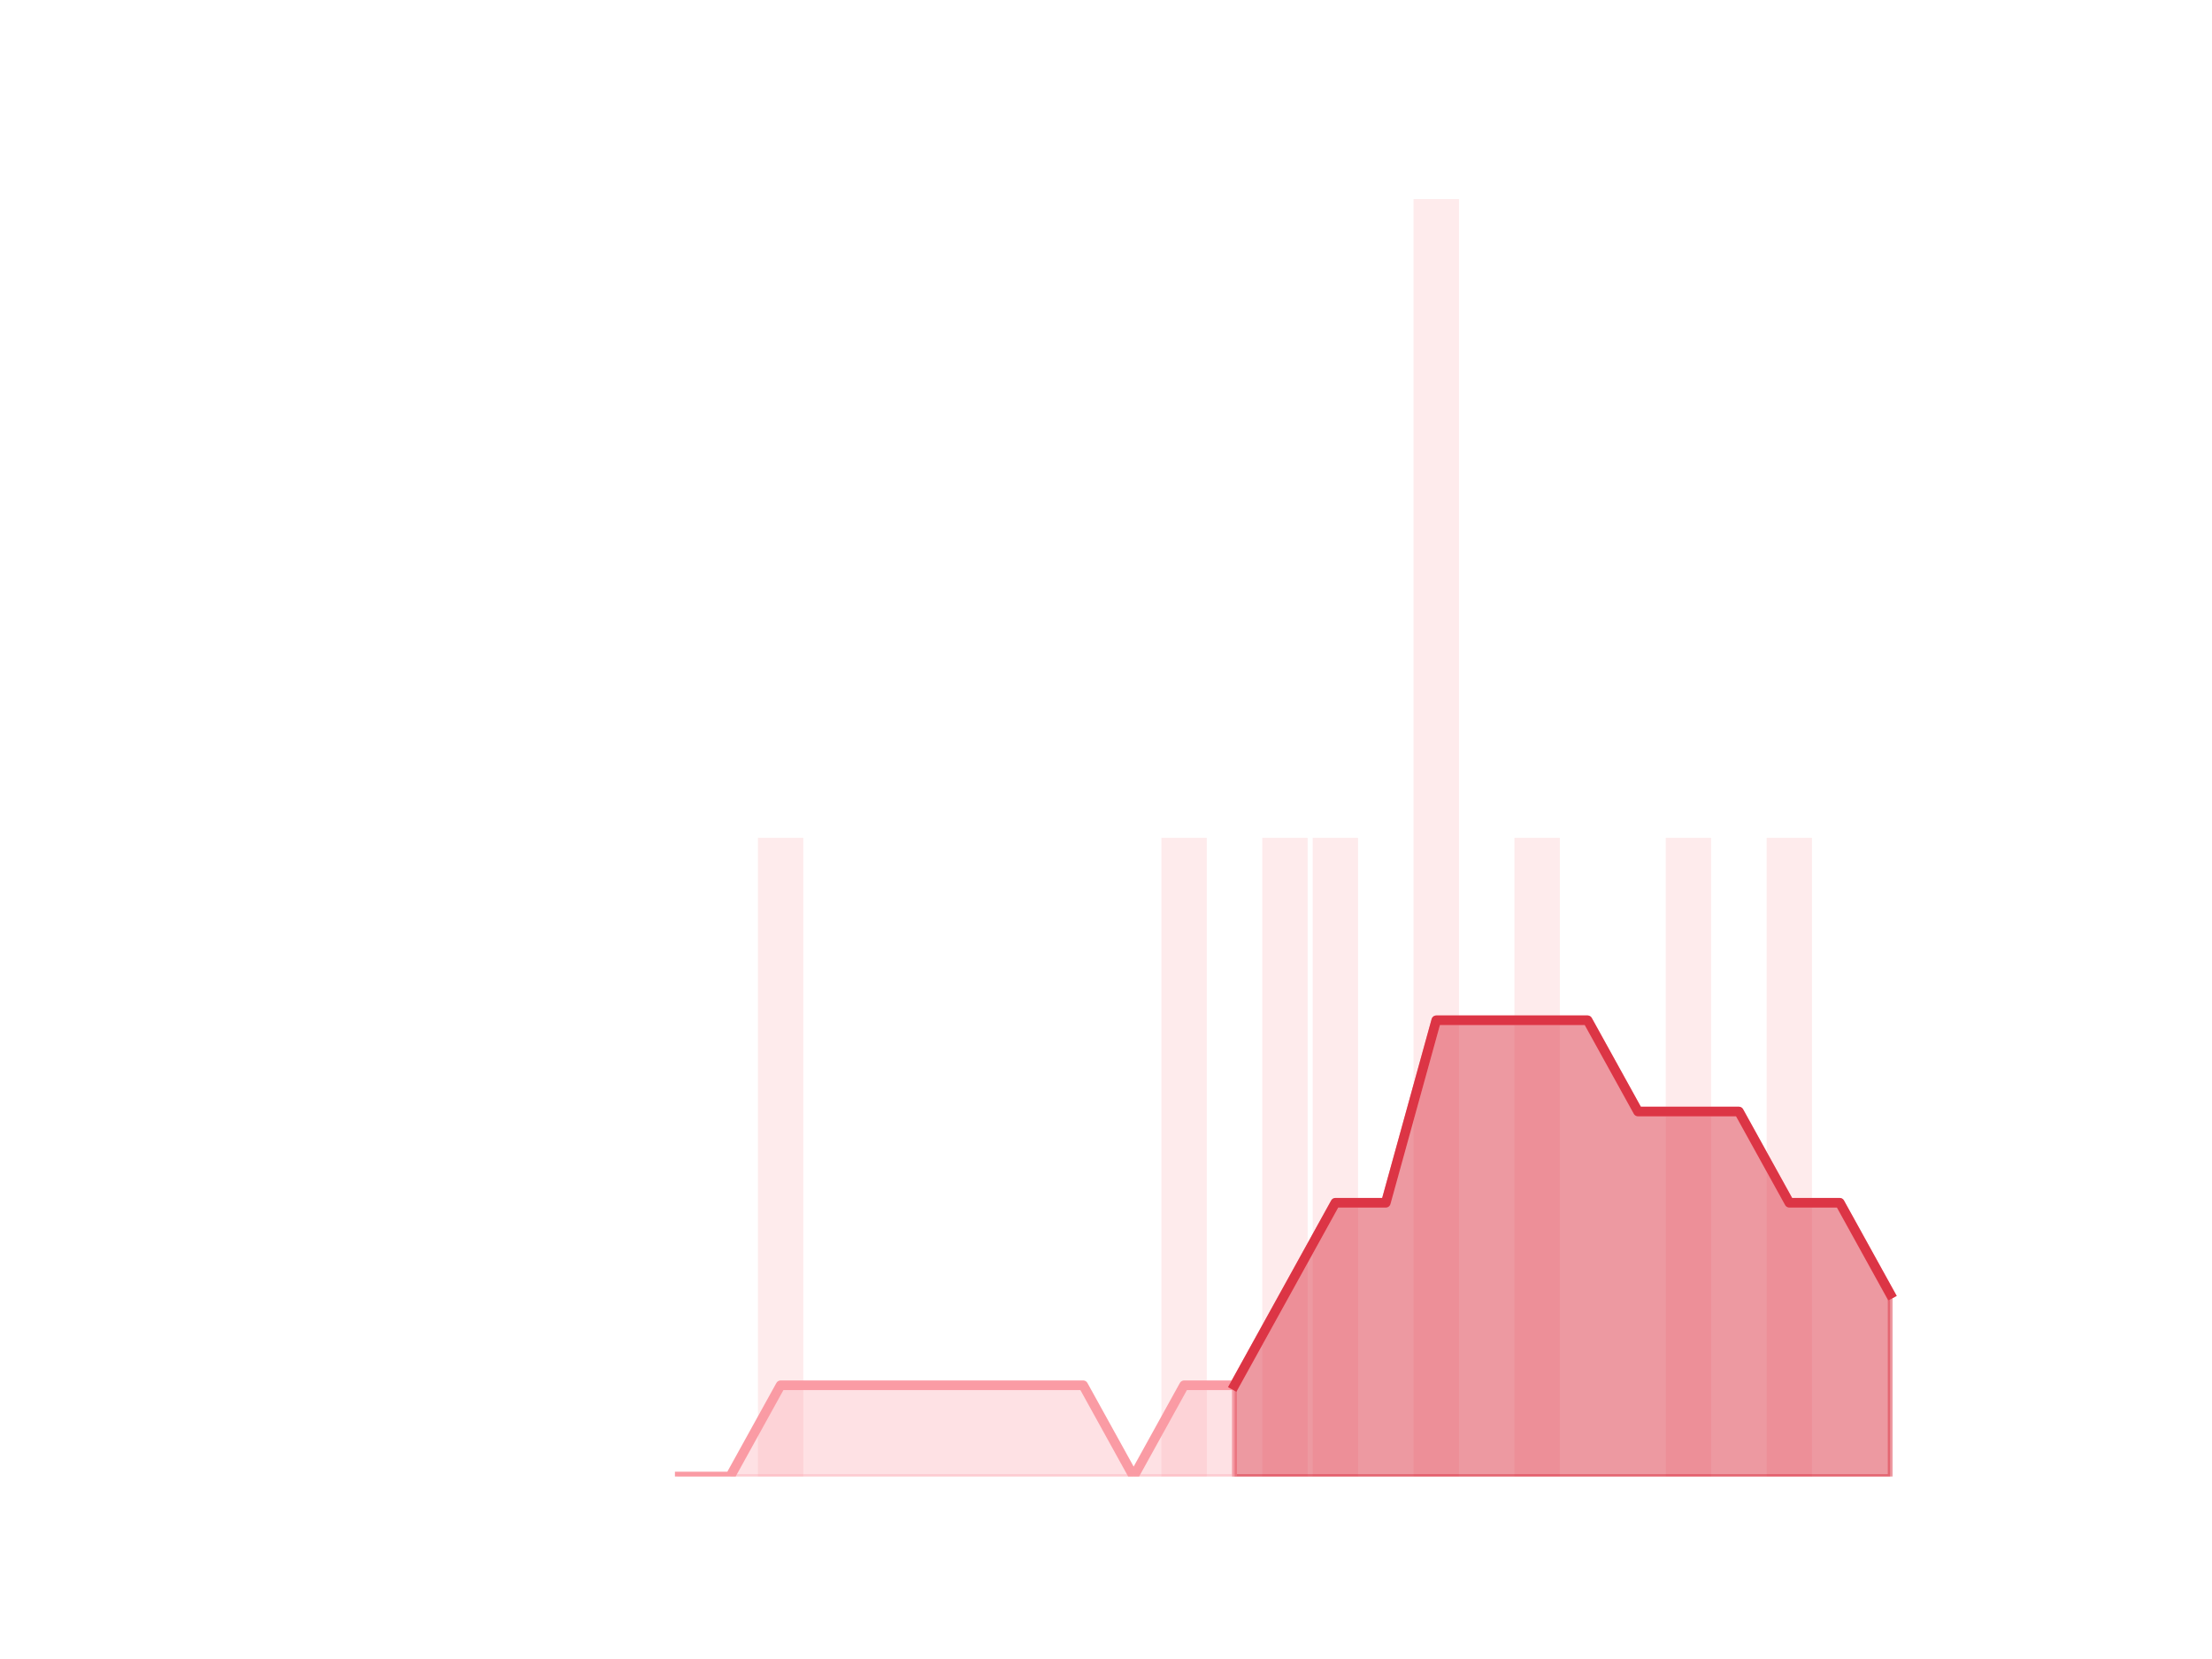 <?xml version="1.0" encoding="utf-8" standalone="no"?>
<!DOCTYPE svg PUBLIC "-//W3C//DTD SVG 1.1//EN"
  "http://www.w3.org/Graphics/SVG/1.1/DTD/svg11.dtd">
<!-- Created with matplotlib (https://matplotlib.org/) -->
<svg height="345.6pt" version="1.1" viewBox="0 0 460.8 345.6" width="460.8pt" xmlns="http://www.w3.org/2000/svg" xmlns:xlink="http://www.w3.org/1999/xlink">
 <defs>
  <style type="text/css">
*{stroke-linecap:butt;stroke-linejoin:round;}
  </style>
 </defs>
 <g id="figure_1">
  <g id="patch_1">
   <path d="M 0 345.6 
L 460.8 345.6 
L 460.8 0 
L 0 0 
z
" style="fill:none;"/>
  </g>
  <g id="axes_1">
   <g id="patch_2">
    <path clip-path="url(#p2006d1f07f)" d="M 73.833 307.584 
L 83.289 307.584 
L 83.289 307.584 
L 73.833 307.584 
z
" style="fill:#fa9ba4;opacity:0.2;"/>
   </g>
   <g id="patch_3">
    <path clip-path="url(#p2006d1f07f)" d="M 84.339 307.584 
L 93.795 307.584 
L 93.795 307.584 
L 84.339 307.584 
z
" style="fill:#fa9ba4;opacity:0.2;"/>
   </g>
   <g id="patch_4">
    <path clip-path="url(#p2006d1f07f)" d="M 94.846 307.584 
L 104.302 307.584 
L 104.302 307.584 
L 94.846 307.584 
z
" style="fill:#fa9ba4;opacity:0.2;"/>
   </g>
   <g id="patch_5">
    <path clip-path="url(#p2006d1f07f)" d="M 105.353 307.584 
L 114.809 307.584 
L 114.809 307.584 
L 105.353 307.584 
z
" style="fill:#fa9ba4;opacity:0.2;"/>
   </g>
   <g id="patch_6">
    <path clip-path="url(#p2006d1f07f)" d="M 115.859 307.584 
L 125.315 307.584 
L 125.315 307.584 
L 115.859 307.584 
z
" style="fill:#fa9ba4;opacity:0.2;"/>
   </g>
   <g id="patch_7">
    <path clip-path="url(#p2006d1f07f)" d="M 126.366 307.584 
L 135.822 307.584 
L 135.822 307.584 
L 126.366 307.584 
z
" style="fill:#fa9ba4;opacity:0.2;"/>
   </g>
   <g id="patch_8">
    <path clip-path="url(#p2006d1f07f)" d="M 136.872 307.584 
L 146.328 307.584 
L 146.328 307.584 
L 136.872 307.584 
z
" style="fill:#fa9ba4;opacity:0.2;"/>
   </g>
   <g id="patch_9">
    <path clip-path="url(#p2006d1f07f)" d="M 147.379 307.584 
L 156.835 307.584 
L 156.835 307.584 
L 147.379 307.584 
z
" style="fill:#fa9ba4;opacity:0.2;"/>
   </g>
   <g id="patch_10">
    <path clip-path="url(#p2006d1f07f)" d="M 157.886 307.584 
L 167.342 307.584 
L 167.342 174.528 
L 157.886 174.528 
z
" style="fill:#fa9ba4;opacity:0.2;"/>
   </g>
   <g id="patch_11">
    <path clip-path="url(#p2006d1f07f)" d="M 168.392 307.584 
L 177.848 307.584 
L 177.848 307.584 
L 168.392 307.584 
z
" style="fill:#fa9ba4;opacity:0.2;"/>
   </g>
   <g id="patch_12">
    <path clip-path="url(#p2006d1f07f)" d="M 178.899 307.584 
L 188.355 307.584 
L 188.355 307.584 
L 178.899 307.584 
z
" style="fill:#fa9ba4;opacity:0.2;"/>
   </g>
   <g id="patch_13">
    <path clip-path="url(#p2006d1f07f)" d="M 189.406 307.584 
L 198.862 307.584 
L 198.862 307.584 
L 189.406 307.584 
z
" style="fill:#fa9ba4;opacity:0.2;"/>
   </g>
   <g id="patch_14">
    <path clip-path="url(#p2006d1f07f)" d="M 199.912 307.584 
L 209.368 307.584 
L 209.368 307.584 
L 199.912 307.584 
z
" style="fill:#fa9ba4;opacity:0.2;"/>
   </g>
   <g id="patch_15">
    <path clip-path="url(#p2006d1f07f)" d="M 210.419 307.584 
L 219.875 307.584 
L 219.875 307.584 
L 210.419 307.584 
z
" style="fill:#fa9ba4;opacity:0.2;"/>
   </g>
   <g id="patch_16">
    <path clip-path="url(#p2006d1f07f)" d="M 220.925 307.584 
L 230.381 307.584 
L 230.381 307.584 
L 220.925 307.584 
z
" style="fill:#fa9ba4;opacity:0.2;"/>
   </g>
   <g id="patch_17">
    <path clip-path="url(#p2006d1f07f)" d="M 231.432 307.584 
L 240.888 307.584 
L 240.888 307.584 
L 231.432 307.584 
z
" style="fill:#fa9ba4;opacity:0.2;"/>
   </g>
   <g id="patch_18">
    <path clip-path="url(#p2006d1f07f)" d="M 241.939 307.584 
L 251.395 307.584 
L 251.395 174.528 
L 241.939 174.528 
z
" style="fill:#fa9ba4;opacity:0.2;"/>
   </g>
   <g id="patch_19">
    <path clip-path="url(#p2006d1f07f)" d="M 252.445 307.584 
L 261.901 307.584 
L 261.901 307.584 
L 252.445 307.584 
z
" style="fill:#fa9ba4;opacity:0.2;"/>
   </g>
   <g id="patch_20">
    <path clip-path="url(#p2006d1f07f)" d="M 262.952 307.584 
L 272.408 307.584 
L 272.408 174.528 
L 262.952 174.528 
z
" style="fill:#fa9ba4;opacity:0.2;"/>
   </g>
   <g id="patch_21">
    <path clip-path="url(#p2006d1f07f)" d="M 273.459 307.584 
L 282.914 307.584 
L 282.914 174.528 
L 273.459 174.528 
z
" style="fill:#fa9ba4;opacity:0.2;"/>
   </g>
   <g id="patch_22">
    <path clip-path="url(#p2006d1f07f)" d="M 283.965 307.584 
L 293.421 307.584 
L 293.421 307.584 
L 283.965 307.584 
z
" style="fill:#fa9ba4;opacity:0.2;"/>
   </g>
   <g id="patch_23">
    <path clip-path="url(#p2006d1f07f)" d="M 294.472 307.584 
L 303.928 307.584 
L 303.928 41.472 
L 294.472 41.472 
z
" style="fill:#fa9ba4;opacity:0.2;"/>
   </g>
   <g id="patch_24">
    <path clip-path="url(#p2006d1f07f)" d="M 304.978 307.584 
L 314.434 307.584 
L 314.434 307.584 
L 304.978 307.584 
z
" style="fill:#fa9ba4;opacity:0.2;"/>
   </g>
   <g id="patch_25">
    <path clip-path="url(#p2006d1f07f)" d="M 315.485 307.584 
L 324.941 307.584 
L 324.941 174.528 
L 315.485 174.528 
z
" style="fill:#fa9ba4;opacity:0.2;"/>
   </g>
   <g id="patch_26">
    <path clip-path="url(#p2006d1f07f)" d="M 325.992 307.584 
L 335.448 307.584 
L 335.448 307.584 
L 325.992 307.584 
z
" style="fill:#fa9ba4;opacity:0.2;"/>
   </g>
   <g id="patch_27">
    <path clip-path="url(#p2006d1f07f)" d="M 336.498 307.584 
L 345.954 307.584 
L 345.954 307.584 
L 336.498 307.584 
z
" style="fill:#fa9ba4;opacity:0.2;"/>
   </g>
   <g id="patch_28">
    <path clip-path="url(#p2006d1f07f)" d="M 347.005 307.584 
L 356.461 307.584 
L 356.461 174.528 
L 347.005 174.528 
z
" style="fill:#fa9ba4;opacity:0.2;"/>
   </g>
   <g id="patch_29">
    <path clip-path="url(#p2006d1f07f)" d="M 357.511 307.584 
L 366.967 307.584 
L 366.967 307.584 
L 357.511 307.584 
z
" style="fill:#fa9ba4;opacity:0.2;"/>
   </g>
   <g id="patch_30">
    <path clip-path="url(#p2006d1f07f)" d="M 368.018 307.584 
L 377.474 307.584 
L 377.474 174.528 
L 368.018 174.528 
z
" style="fill:#fa9ba4;opacity:0.2;"/>
   </g>
   <g id="patch_31">
    <path clip-path="url(#p2006d1f07f)" d="M 378.525 307.584 
L 387.981 307.584 
L 387.981 307.584 
L 378.525 307.584 
z
" style="fill:#fa9ba4;opacity:0.2;"/>
   </g>
   <g id="patch_32">
    <path clip-path="url(#p2006d1f07f)" d="M 389.031 307.584 
L 398.487 307.584 
L 398.487 307.584 
L 389.031 307.584 
z
" style="fill:#fa9ba4;opacity:0.2;"/>
   </g>
   <g id="matplotlib.axis_1"/>
   <g id="matplotlib.axis_2"/>
   <g id="PolyCollection_1">
    <defs>
     <path d="M 257.173 -57.024 
L 257.173 -38.016 
L 267.68 -38.016 
L 278.186 -38.016 
L 288.693 -38.016 
L 299.2 -38.016 
L 309.706 -38.016 
L 320.213 -38.016 
L 330.72 -38.016 
L 341.226 -38.016 
L 351.733 -38.016 
L 362.239 -38.016 
L 372.746 -38.016 
L 383.253 -38.016 
L 393.759 -38.016 
L 393.759 -76.032 
L 393.759 -76.032 
L 383.253 -95.04 
L 372.746 -95.04 
L 362.239 -114.048 
L 351.733 -114.048 
L 341.226 -114.048 
L 330.72 -133.056 
L 320.213 -133.056 
L 309.706 -133.056 
L 299.2 -133.056 
L 288.693 -95.04 
L 278.186 -95.04 
L 267.68 -76.032 
L 257.173 -57.024 
z
" id="m70bccb06a7" style="stroke:#dc3545;stroke-opacity:0.5;"/>
    </defs>
    <g clip-path="url(#p2006d1f07f)">
     <use style="fill:#dc3545;fill-opacity:0.5;stroke:#dc3545;stroke-opacity:0.5;" x="0" xlink:href="#m70bccb06a7" y="345.6"/>
    </g>
   </g>
   <g id="PolyCollection_2">
    <defs>
     <path d="M 141.6 -38.016 
L 141.6 -38.016 
L 152.107 -38.016 
L 162.614 -38.016 
L 173.12 -38.016 
L 183.627 -38.016 
L 194.134 -38.016 
L 204.64 -38.016 
L 215.147 -38.016 
L 225.653 -38.016 
L 236.16 -38.016 
L 246.667 -38.016 
L 257.173 -38.016 
L 257.173 -57.024 
L 257.173 -57.024 
L 246.667 -57.024 
L 236.16 -38.016 
L 225.653 -57.024 
L 215.147 -57.024 
L 204.64 -57.024 
L 194.134 -57.024 
L 183.627 -57.024 
L 173.12 -57.024 
L 162.614 -57.024 
L 152.107 -38.016 
L 141.6 -38.016 
z
" id="m68f2007425" style="stroke:#fa9ba4;stroke-opacity:0.3;"/>
    </defs>
    <g clip-path="url(#p2006d1f07f)">
     <use style="fill:#fa9ba4;fill-opacity:0.3;stroke:#fa9ba4;stroke-opacity:0.3;" x="0" xlink:href="#m68f2007425" y="345.6"/>
    </g>
   </g>
   <g id="line2d_1">
    <path clip-path="url(#p2006d1f07f)" d="M 141.6 307.584 
L 152.107 307.584 
L 162.614 288.576 
L 173.12 288.576 
L 183.627 288.576 
L 194.134 288.576 
L 204.64 288.576 
L 215.147 288.576 
L 225.653 288.576 
L 236.16 307.584 
L 246.667 288.576 
L 257.173 288.576 
L 267.68 269.568 
L 278.186 250.56 
L 288.693 250.56 
L 299.2 212.544 
L 309.706 212.544 
L 320.213 212.544 
L 330.72 212.544 
L 341.226 231.552 
L 351.733 231.552 
L 362.239 231.552 
L 372.746 250.56 
L 383.253 250.56 
L 393.759 269.568 
" style="fill:none;stroke:#fa9ba4;stroke-linecap:square;stroke-width:2;"/>
   </g>
   <g id="line2d_2">
    <path clip-path="url(#p2006d1f07f)" d="M 257.173 288.576 
L 267.68 269.568 
L 278.186 250.56 
L 288.693 250.56 
L 299.2 212.544 
L 309.706 212.544 
L 320.213 212.544 
L 330.72 212.544 
L 341.226 231.552 
L 351.733 231.552 
L 362.239 231.552 
L 372.746 250.56 
L 383.253 250.56 
L 393.759 269.568 
" style="fill:none;stroke:#dc3545;stroke-linecap:square;stroke-width:2;"/>
   </g>
  </g>
 </g>
 <defs>
  <clipPath id="p2006d1f07f">
   <rect height="266.112" width="357.12" x="57.6" y="41.472"/>
  </clipPath>
 </defs>
</svg>
